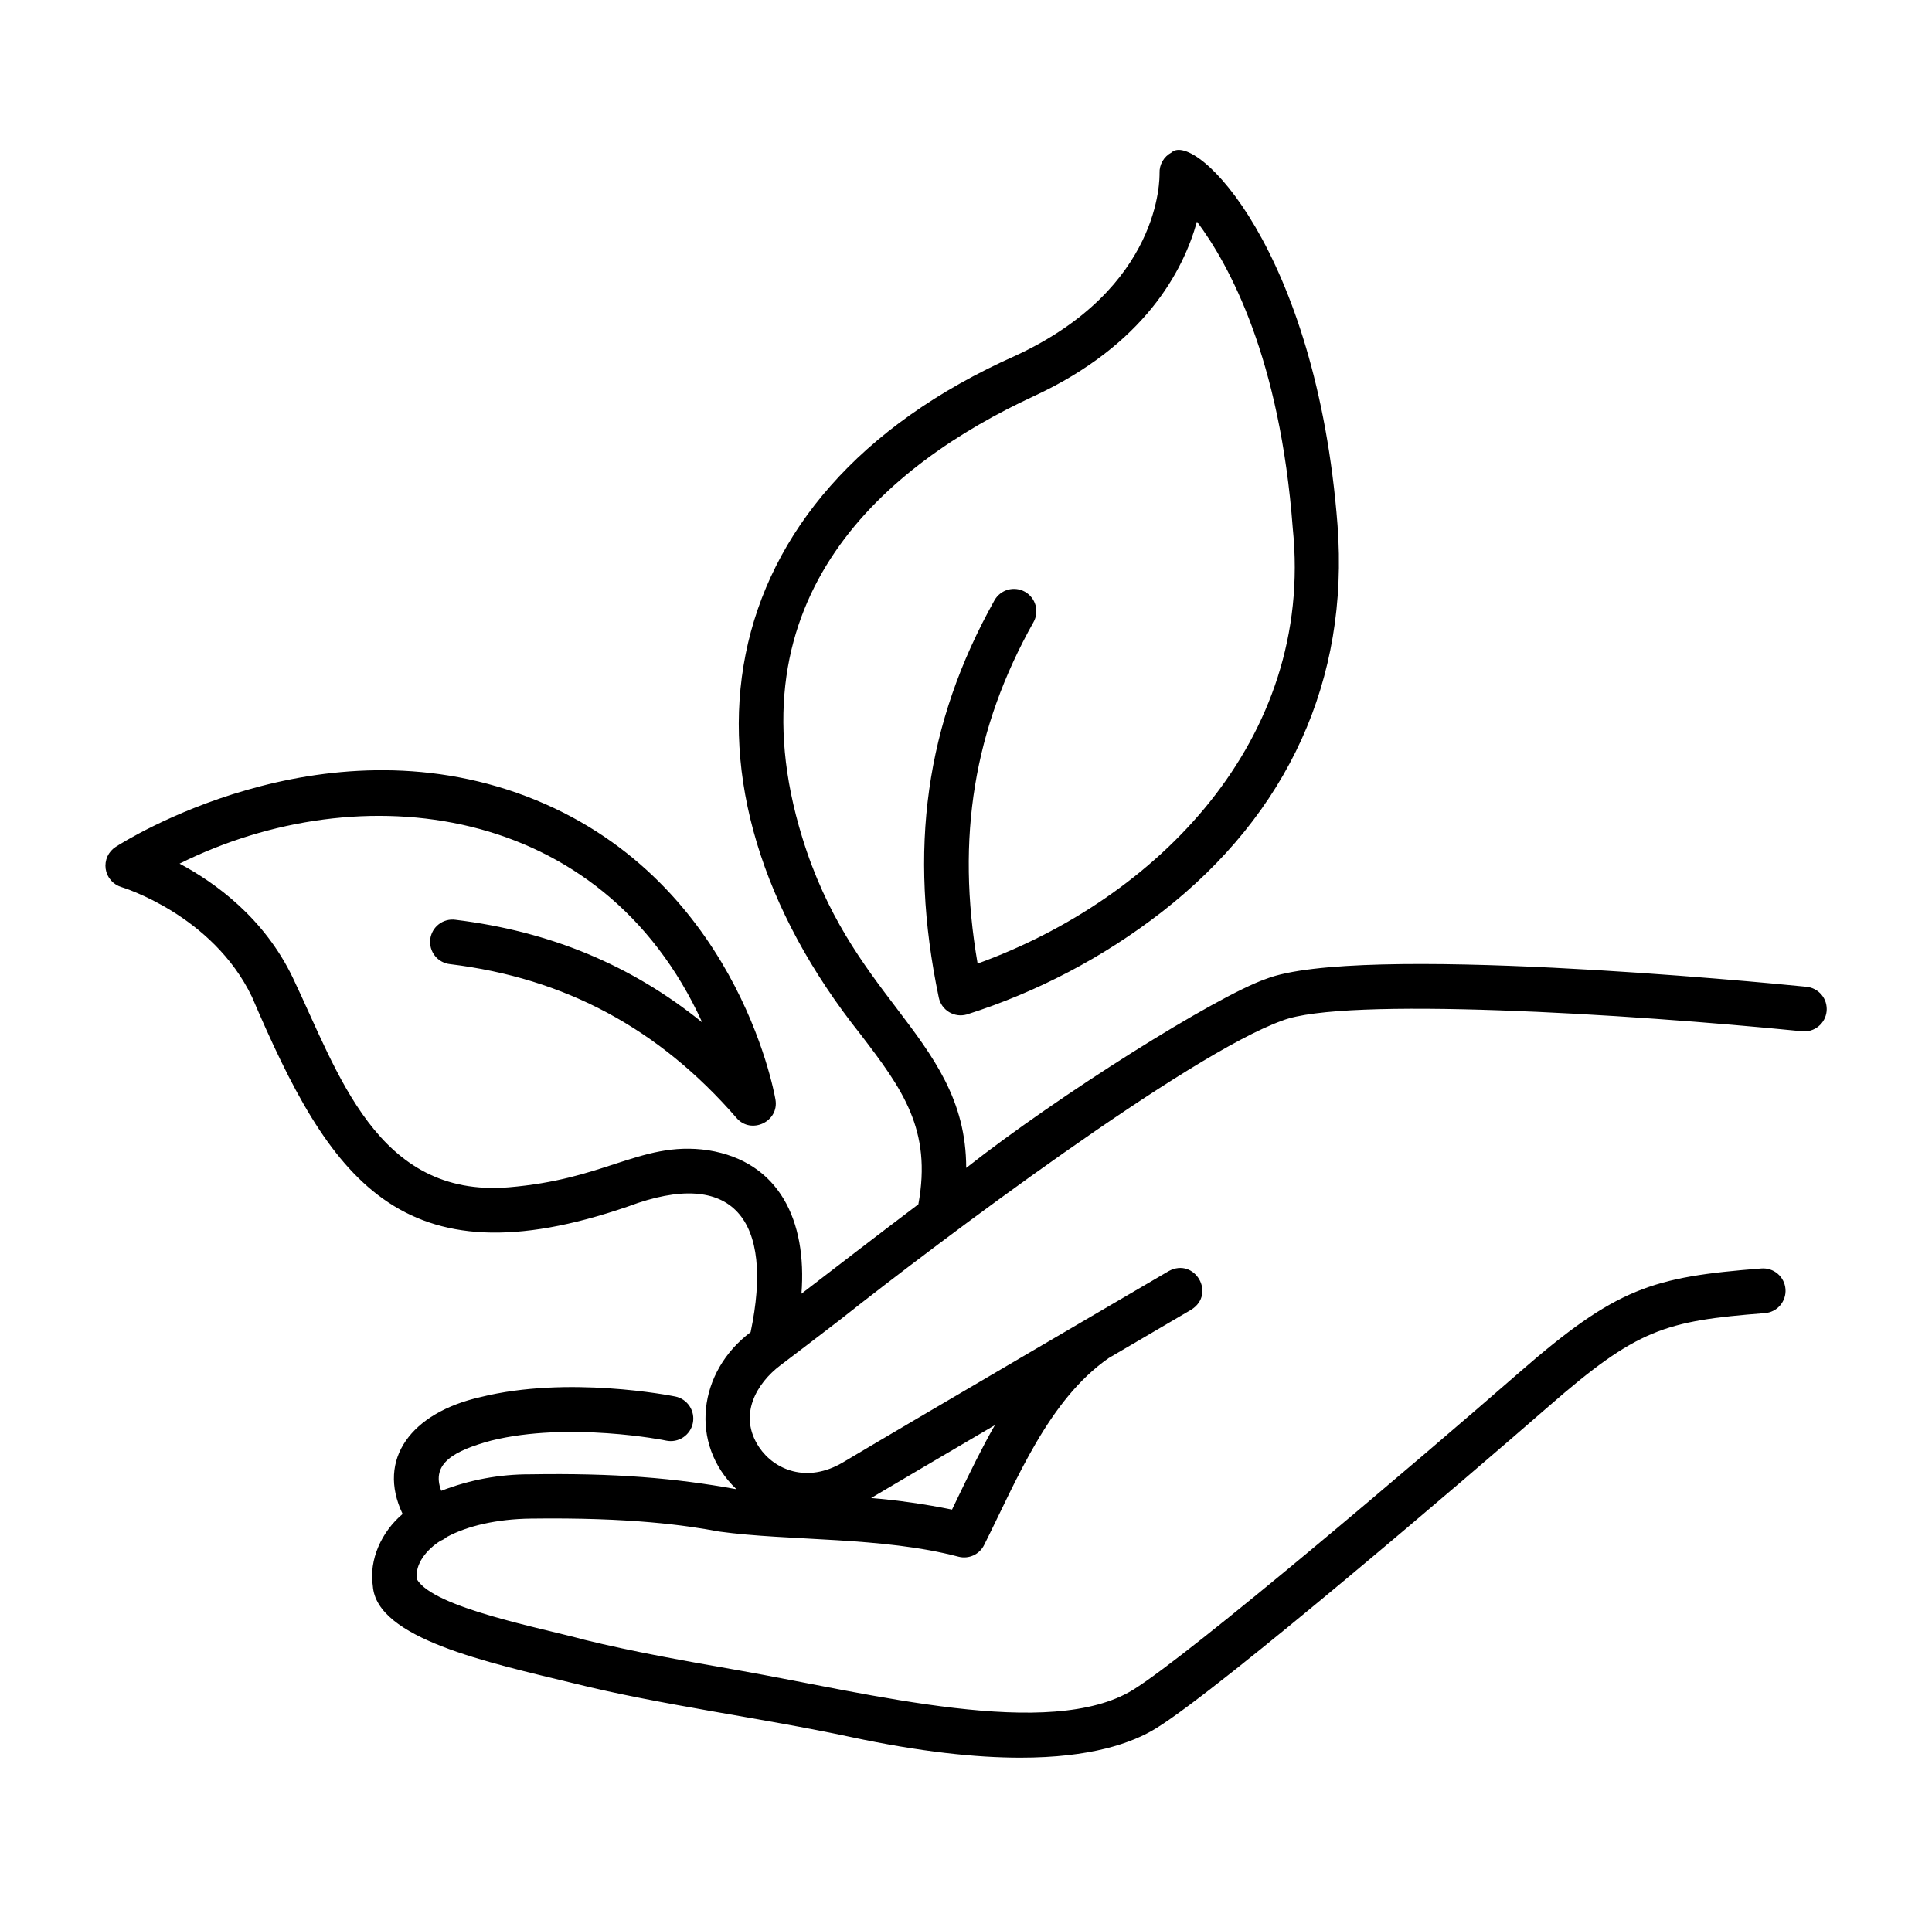 <svg width="105" height="104" viewBox="0 0 105 104" fill="none" xmlns="http://www.w3.org/2000/svg">
<path d="M98.17 53.641C95.685 53.391 73.755 51.273 68.794 53.219C66.085 54.163 57.531 59.531 52.511 63.488C52.511 59.798 50.719 57.433 48.694 54.764C46.92 52.428 44.908 49.777 43.603 45.533C39.554 32.397 48.218 25.233 56.191 21.535C62.203 18.749 64.311 14.715 65.052 12.048C66.828 14.423 69.569 19.494 70.26 28.726C71.438 40.268 62.818 48.876 53.131 52.381C51.952 45.529 52.928 39.597 56.168 33.822C56.246 33.683 56.296 33.53 56.315 33.371C56.333 33.213 56.321 33.052 56.277 32.898C56.234 32.745 56.16 32.601 56.061 32.476C55.962 32.35 55.84 32.246 55.7 32.168C55.561 32.09 55.408 32.04 55.249 32.022C55.091 32.003 54.93 32.016 54.776 32.059C54.623 32.103 54.479 32.176 54.354 32.275C54.229 32.374 54.124 32.496 54.046 32.636C50.302 39.33 49.34 46.191 51.021 54.23C51.055 54.393 51.123 54.547 51.219 54.683C51.315 54.818 51.438 54.933 51.581 55.019C51.723 55.105 51.882 55.161 52.047 55.184C52.212 55.206 52.379 55.194 52.54 55.149C56.374 53.931 59.962 52.045 63.14 49.578C70.025 44.214 73.322 36.941 72.692 28.543C71.542 13.559 64.948 7.079 63.667 8.294C63.464 8.401 63.295 8.563 63.181 8.761C63.066 8.96 63.01 9.187 63.019 9.416C63.019 9.667 63.142 15.65 55.188 19.338C38.092 26.946 35.984 42.685 46.777 56.24C49.047 59.207 50.656 61.41 49.911 65.466C47.481 67.303 45.537 68.805 43.557 70.326C43.865 66.363 42.358 63.152 38.495 62.528C36.563 62.242 35.097 62.73 33.402 63.277C31.903 63.767 30.206 64.324 27.653 64.541C20.458 65.13 18.371 58.278 15.908 53.138C14.351 49.898 11.707 47.989 9.759 46.948C19.576 42.06 32.709 43.611 38.164 55.58C34.317 52.464 29.895 50.627 24.751 50C24.592 49.978 24.43 49.989 24.275 50.03C24.119 50.072 23.974 50.144 23.847 50.242C23.719 50.34 23.613 50.463 23.533 50.602C23.454 50.742 23.403 50.896 23.383 51.056C23.364 51.215 23.376 51.377 23.419 51.532C23.463 51.687 23.537 51.831 23.636 51.958C23.736 52.084 23.86 52.189 24 52.267C24.141 52.344 24.296 52.394 24.456 52.411C30.713 53.175 35.807 55.91 40.029 60.772C40.819 61.692 42.356 60.975 42.144 59.77C42.059 59.274 39.916 47.594 28.611 43.291C17.346 39.008 6.733 45.749 6.284 46.039C6.089 46.166 5.934 46.345 5.838 46.557C5.743 46.769 5.71 47.004 5.743 47.234C5.777 47.464 5.876 47.679 6.028 47.855C6.181 48.03 6.381 48.158 6.604 48.224C6.654 48.238 11.547 49.726 13.691 54.185C17.895 64.016 21.714 69.866 34.143 65.58C39.843 63.443 42.081 66.292 40.795 72.416C37.932 74.566 37.444 78.491 40.023 80.953C36.706 80.346 33.39 80.068 28.817 80.143C27.163 80.137 25.522 80.441 23.98 81.04C23.405 79.535 24.715 78.851 26.691 78.312C30.895 77.263 36.164 78.292 36.208 78.312C36.526 78.378 36.857 78.314 37.128 78.136C37.4 77.957 37.589 77.679 37.654 77.361C37.72 77.043 37.656 76.712 37.478 76.441C37.299 76.169 37.02 75.98 36.703 75.915C36.466 75.866 30.855 74.765 26.112 75.947C22.366 76.794 20.454 79.307 21.882 82.299C20.732 83.269 20.043 84.794 20.262 86.212C20.465 89.073 26.468 90.361 31.197 91.509C35.947 92.692 41.307 93.37 46.236 94.423C50.027 95.233 53.05 95.545 55.46 95.545C59.25 95.545 61.522 94.771 62.871 93.925C66.423 91.716 79.773 80.277 84.171 76.445C88.978 72.254 90.467 71.806 95.916 71.383C96.238 71.358 96.537 71.206 96.748 70.961C96.958 70.715 97.062 70.396 97.037 70.074C97.012 69.752 96.86 69.453 96.614 69.242C96.369 69.032 96.05 68.928 95.728 68.953C89.788 69.417 87.861 69.994 82.566 74.609C77.084 79.388 64.746 89.891 61.579 91.859C57.071 94.633 47.303 92.062 40.133 90.798C37.184 90.282 34.4 89.786 31.774 89.142C29.372 88.484 23.583 87.402 22.662 85.857C22.522 85.025 23.21 84.209 23.947 83.753C24.07 83.706 24.183 83.638 24.282 83.551C25.407 82.944 27.009 82.575 28.84 82.551C34.287 82.478 37.296 82.919 39.086 83.255C42.909 83.782 47.929 83.523 52.102 84.624C52.37 84.691 52.653 84.665 52.904 84.55C53.155 84.435 53.359 84.237 53.483 83.99C55.271 80.424 56.978 76.113 60.253 73.827L64.744 71.195C66.107 70.338 64.926 68.329 63.517 69.097C63.375 69.18 49.322 77.399 45.825 79.487C43.855 80.661 42.077 79.892 41.261 78.677C40.08 76.915 41.141 75.178 42.409 74.222C43.184 73.639 44.286 72.792 45.683 71.721C51.098 67.43 64.592 57.306 69.683 55.483C73.026 54.171 88.405 55.109 97.929 56.06C98.088 56.078 98.25 56.064 98.404 56.019C98.559 55.974 98.703 55.899 98.828 55.797C98.953 55.696 99.056 55.572 99.133 55.43C99.209 55.288 99.257 55.133 99.273 54.973C99.288 54.813 99.272 54.652 99.226 54.498C99.179 54.344 99.102 54.201 98.999 54.078C98.897 53.954 98.77 53.852 98.628 53.777C98.486 53.702 98.33 53.657 98.17 53.642V53.641ZM52.116 81.281L51.74 82.061C50.288 81.765 48.82 81.555 47.344 81.431C48.725 80.611 51.306 79.094 54.068 77.472C53.346 78.736 52.716 80.04 52.116 81.281Z" fill="black"/>
</svg>
